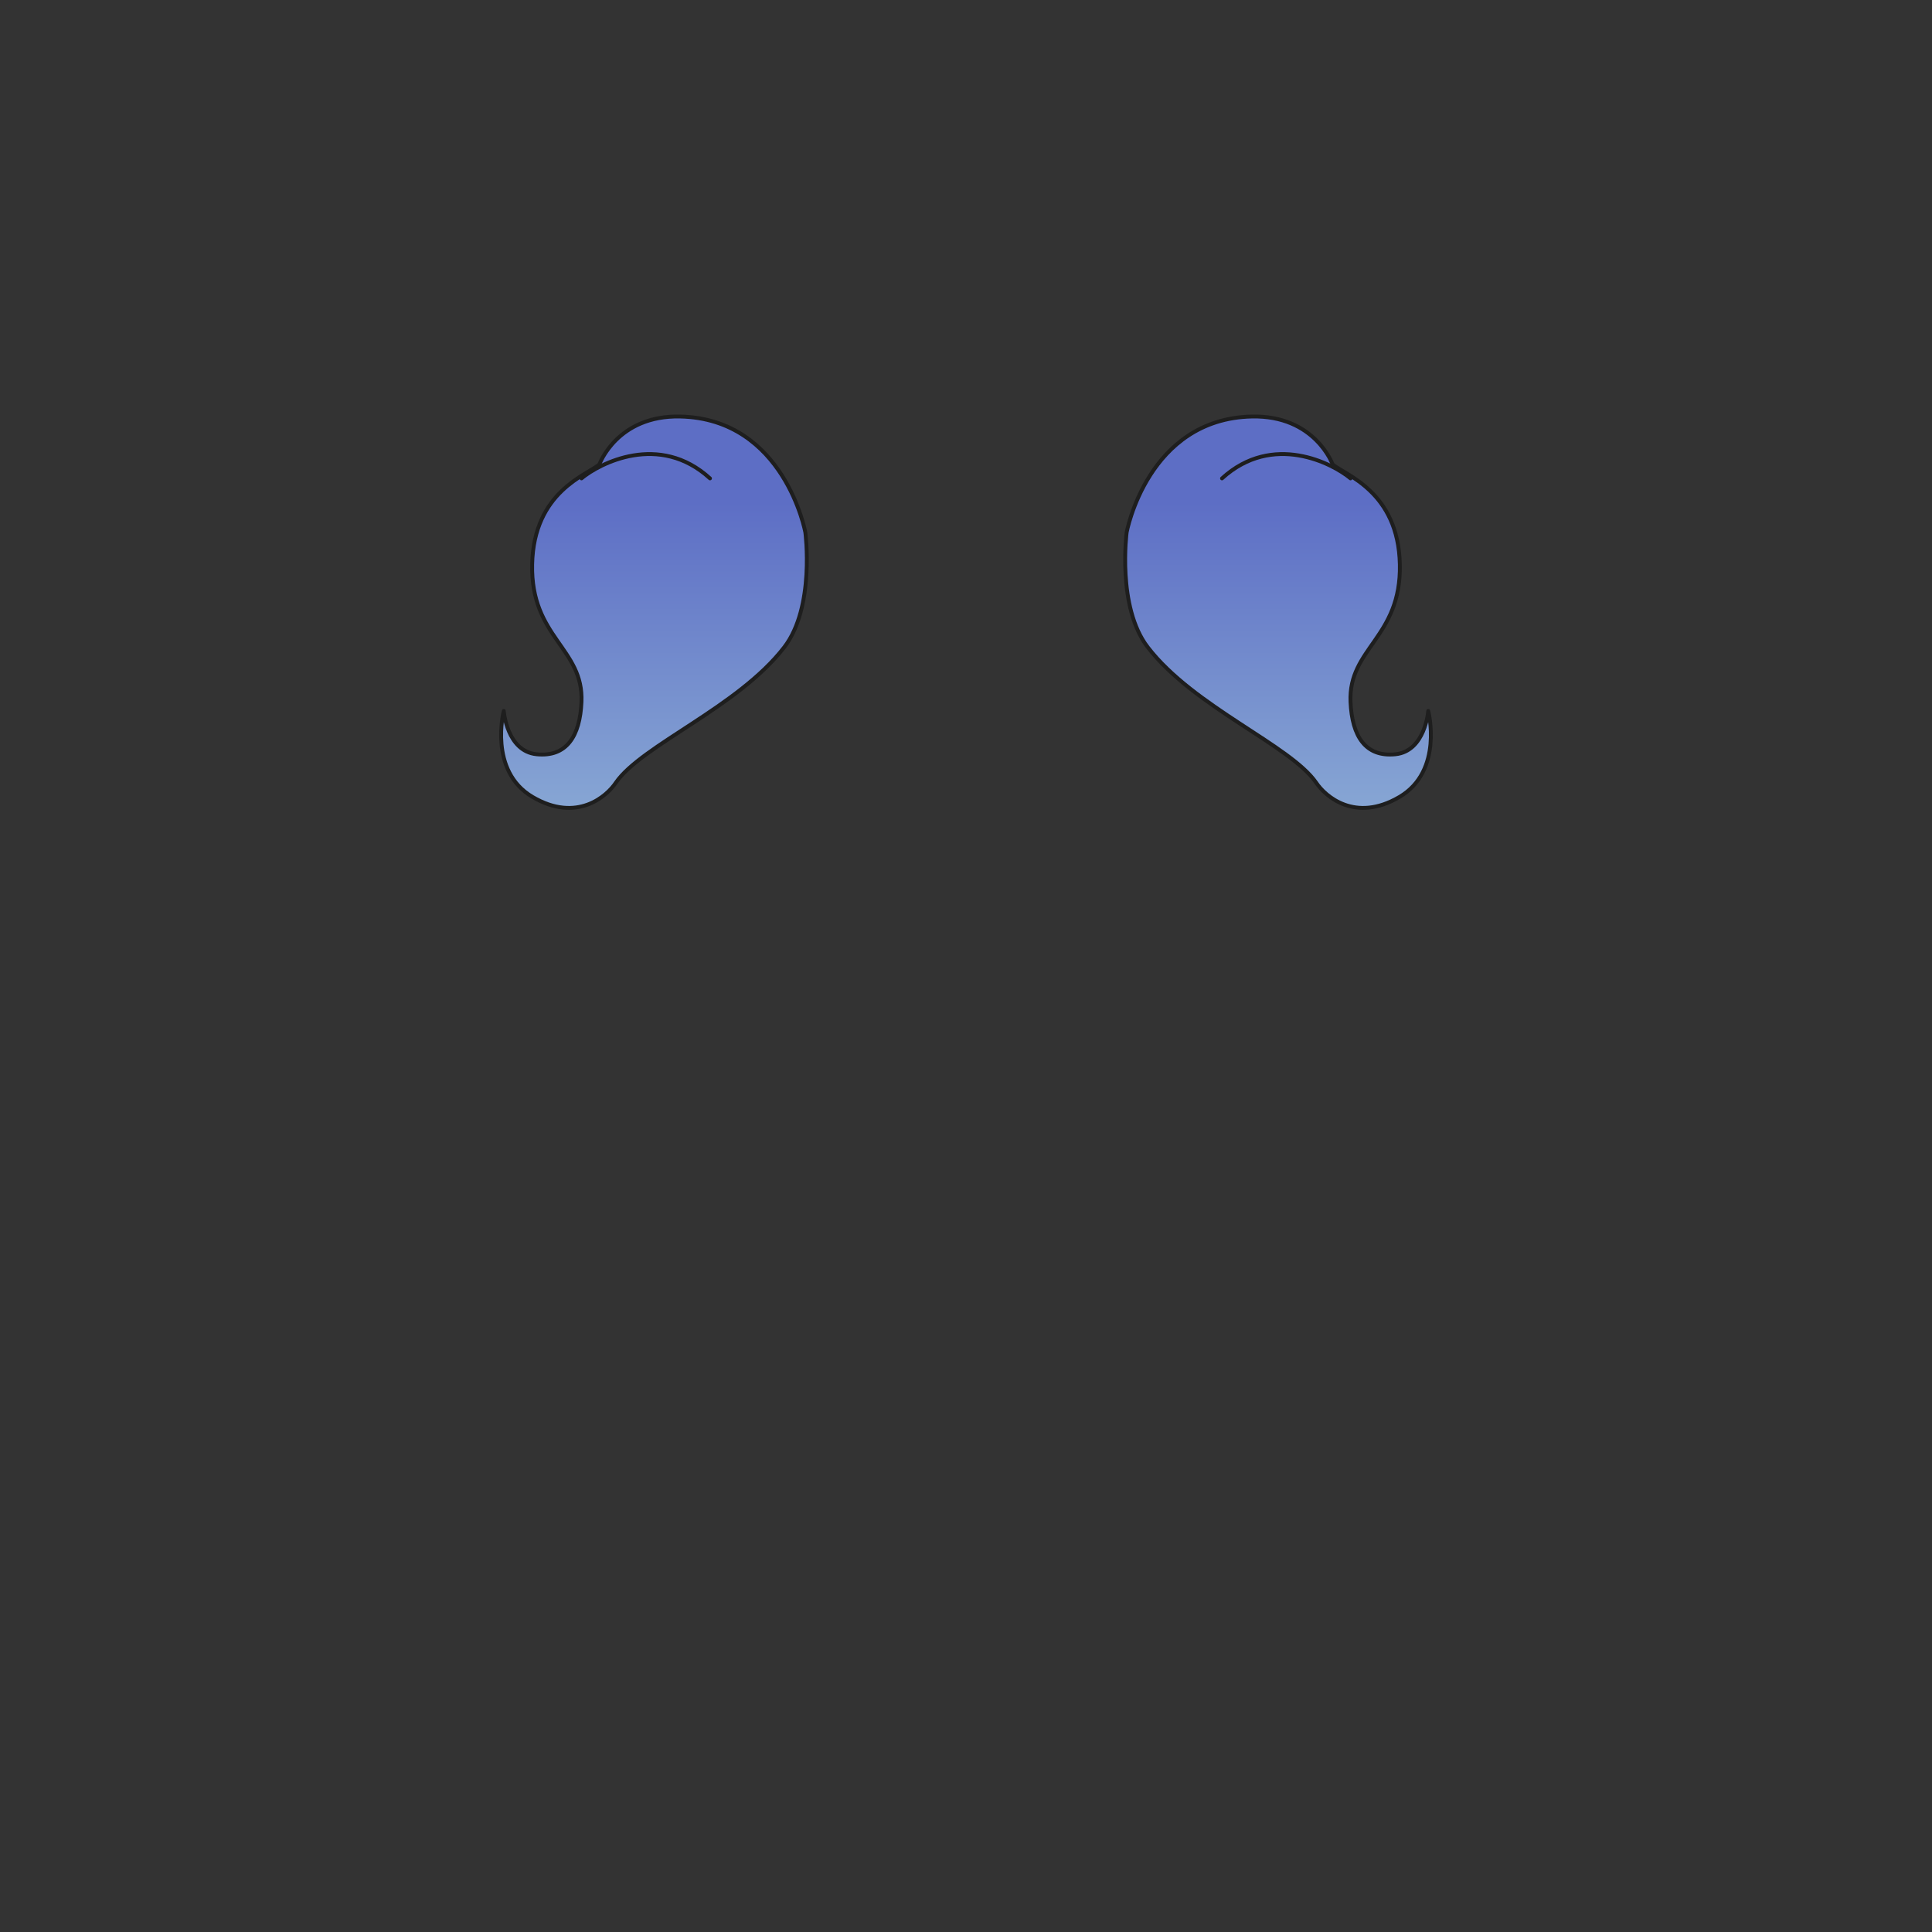 <svg xmlns="http://www.w3.org/2000/svg" width="500" height="500" version="1.1"><rect width="100%" height="100%" fill="#333333" stroke="none"/><g id="x009"><g><g><g><linearGradient id="hair3XMLID_801_" gradientUnits="userSpaceOnUse" x1="330.75" y1="385" x2="330.75" y2="130"><stop offset="0" style="stop-color:#FCFCE4"></stop><stop offset="0.5" style="stop-color:#A0C8DD"></stop><stop offset="1" style="stop-color:#5D6EC5"></stop></linearGradient><path style="fill:url(#hair3XMLID_801_);stroke:#1E1E1E;stroke-linecap:round;stroke-linejoin:round;" d="M297.046,167.507c-8.028-10.423-5.466-29.742-5.466-29.742s5.415-29.394,32.409-29.971c16.313-0.349,20.885,12.378,20.885,12.378c3.093,2.706,17.018,6.959,17.403,25.912c0.387,18.952-13.367,21.626-12.764,35.584c0.388,8.895,3.87,14.309,11.604,13.536c7.735-0.772,8.51-11.215,8.51-11.215s4.021,15.528-7.465,22.268c-11.488,6.739-19.222-0.222-21.542-3.704C333.907,192.833,309.007,183.036,297.046,167.507z"></path><path style="fill:none;stroke:#1E1E1E;stroke-linecap:round;stroke-linejoin:round;" d="M349.514,123.807c-4.64-3.866-20.112-11.99-33.261,0"></path></g></g><g><g><linearGradient id="hair3XMLID_802_" gradientUnits="userSpaceOnUse" x1="169.25" y1="385" x2="169.25" y2="130"><stop offset="0" style="stop-color:#FCFCE4"></stop><stop offset="0.5" style="stop-color:#A0C8DD"></stop><stop offset="1" style="stop-color:#5D6EC5"></stop></linearGradient><path style="fill:url(#hair3XMLID_802_);stroke:#1E1E1E;stroke-linecap:round;stroke-linejoin:round;" d="M202.954,167.507c8.028-10.423,5.466-29.742,5.466-29.742s-5.415-29.394-32.409-29.971c-16.313-0.349-20.885,12.378-20.885,12.378c-3.093,2.706-17.018,6.959-17.403,25.912c-0.387,18.952,13.367,21.626,12.764,35.584c-0.388,8.895-3.87,14.309-11.604,13.536c-7.735-0.772-8.51-11.215-8.51-11.215s-4.021,15.528,7.465,22.268c11.488,6.739,19.222-0.222,21.542-3.704C166.093,192.833,190.993,183.036,202.954,167.507z"></path><path style="fill:none;stroke:#1E1E1E;stroke-linecap:round;stroke-linejoin:round;" d="M150.486,123.807c4.64-3.866,20.112-11.99,33.261,0"></path></g></g></g></g></svg>